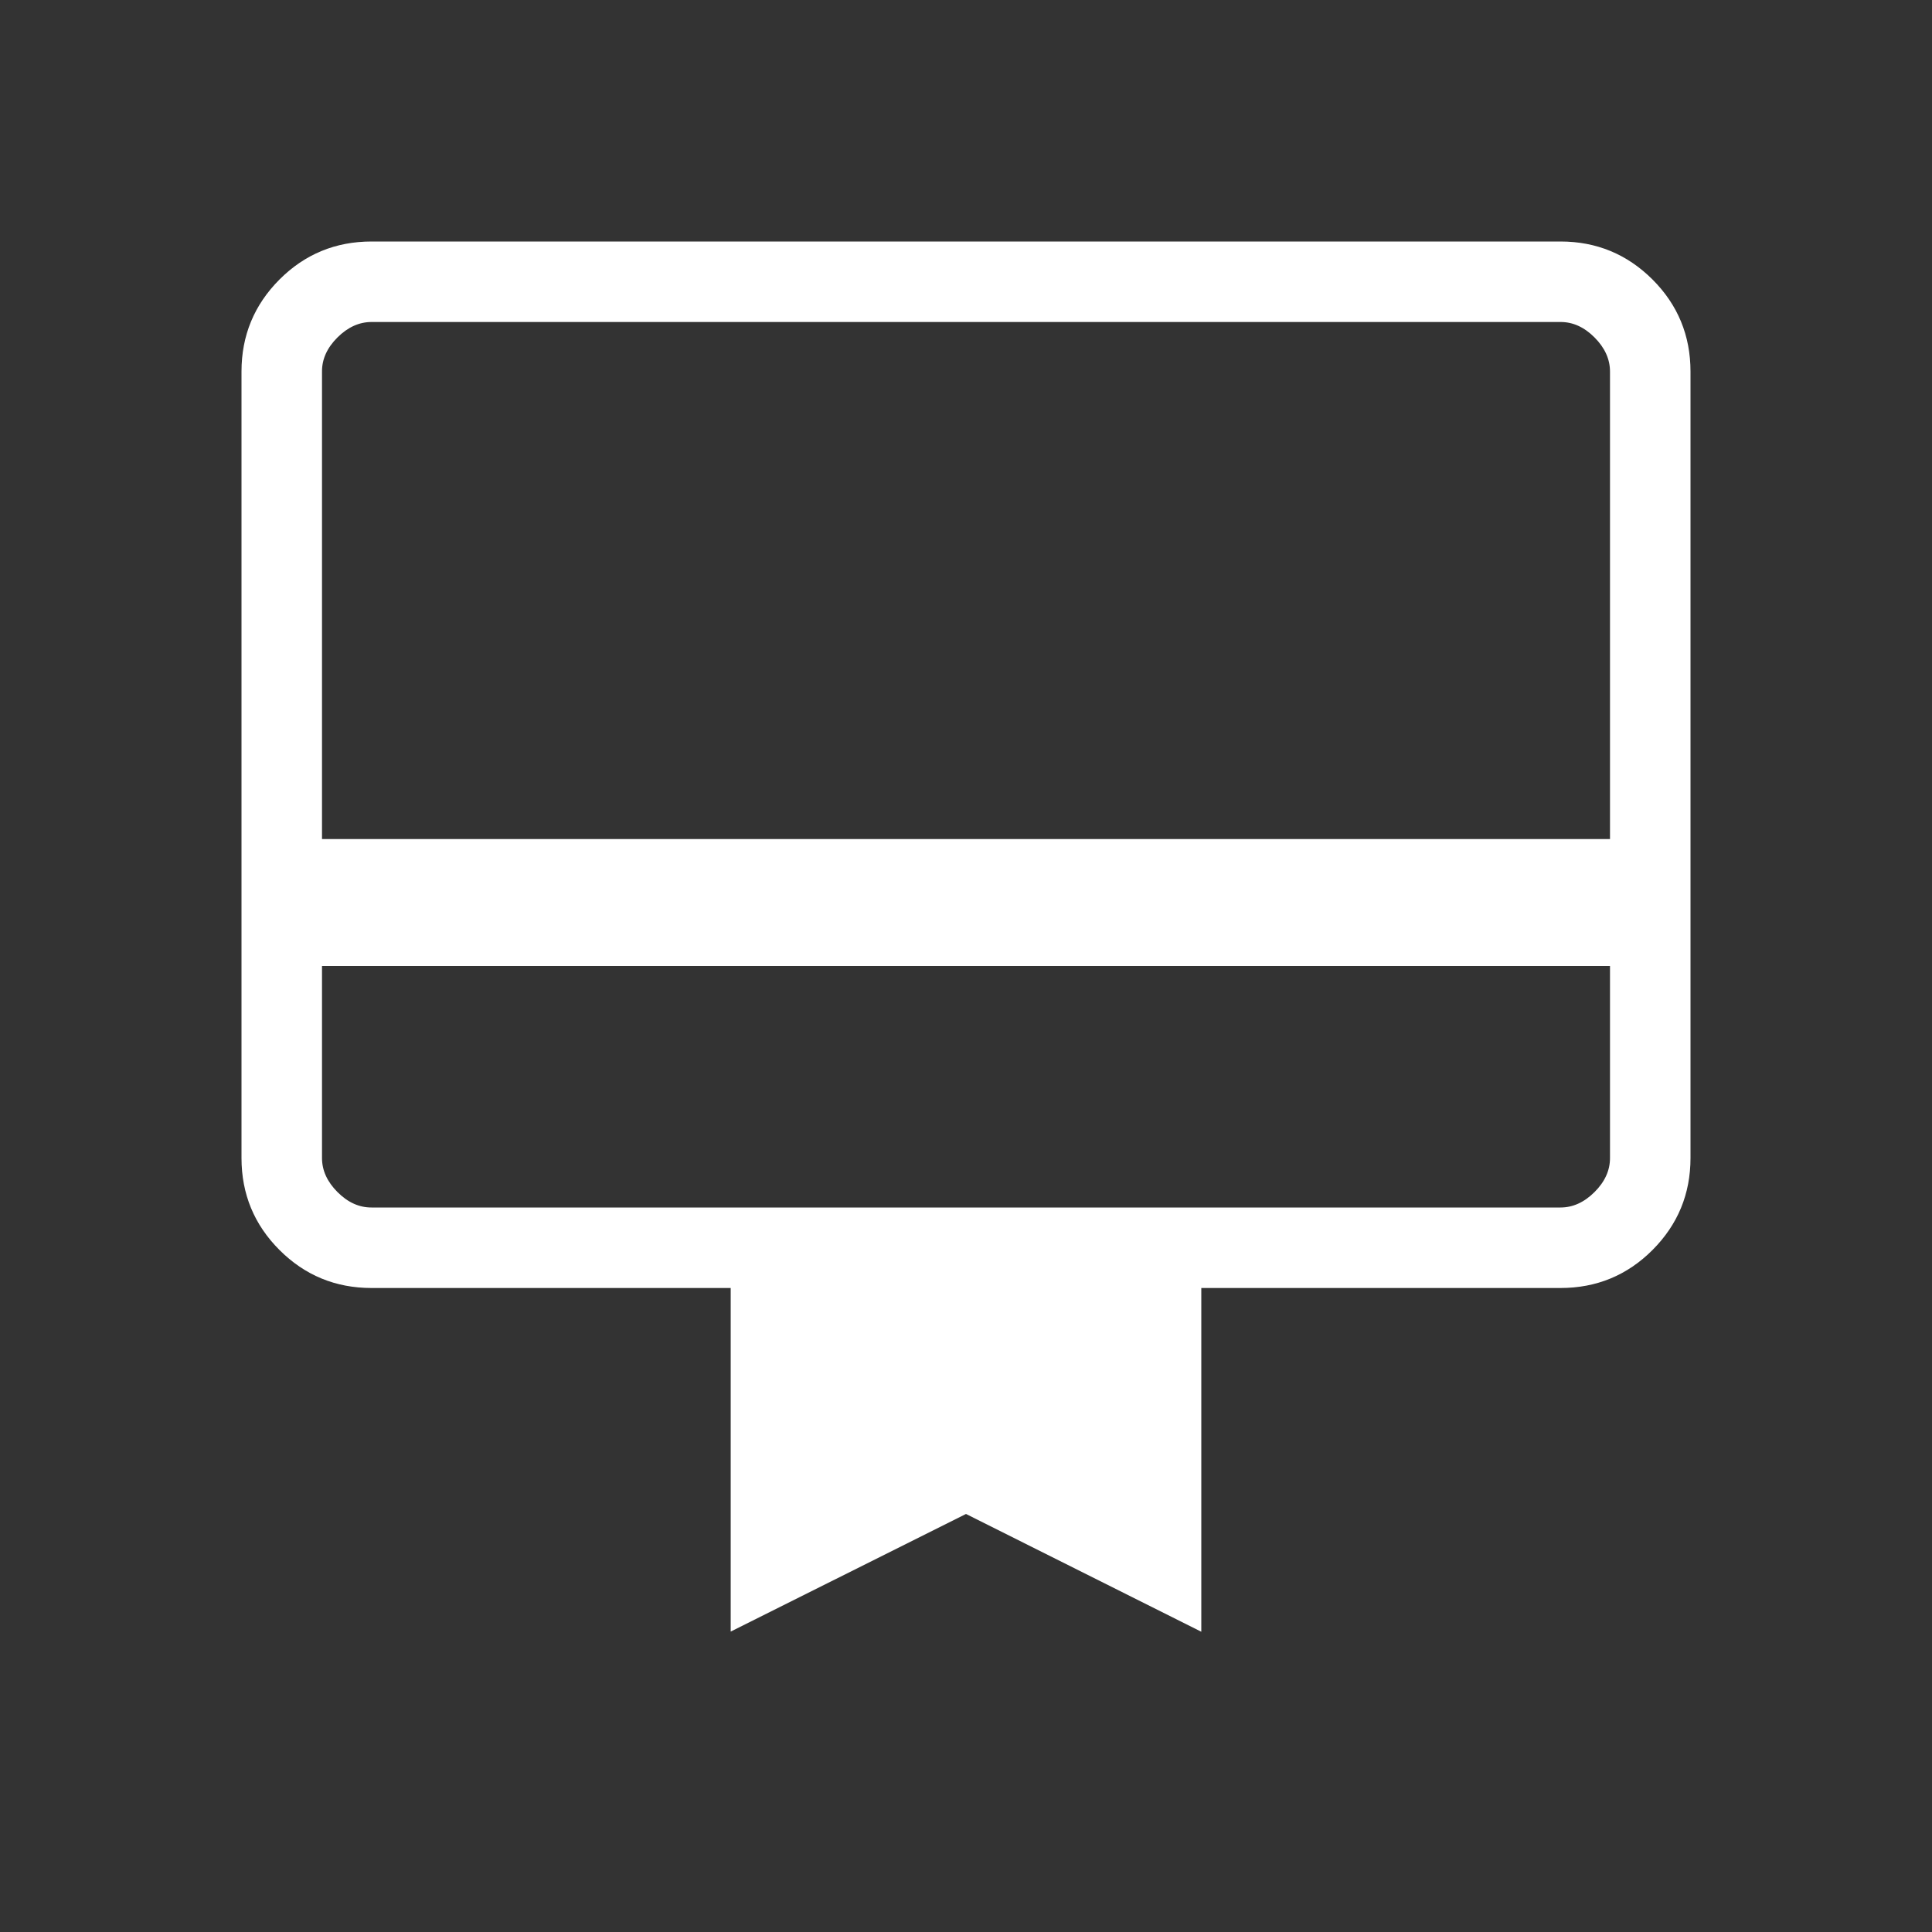 <svg width="48" height="48" viewBox="0 0 48 48" fill="none" xmlns="http://www.w3.org/2000/svg">
<rect x="0" y="0" width="48" height="48" fill="#333333" stroke="none"/>
<path d="M8 24V28.77C8 29.077 8.128 29.359 8.384 29.616C8.64 29.873 8.922 30.001 9.23 30H38.77C39.077 30 39.359 29.872 39.616 29.616C39.873 29.36 40.001 29.077 40 28.768V24H8ZM9.23 6H38.77C39.663 6 40.425 6.315 41.056 6.944C41.685 7.573 42 8.336 42 9.232V28.77C42 29.663 41.685 30.425 41.056 31.056C40.427 31.685 39.665 32 38.77 32H29.846V40.54L24 37.614L18.154 40.536V32H9.232C8.336 32 7.573 31.685 6.944 31.056C6.315 30.427 6 29.665 6 28.77V9.23C6 8.337 6.315 7.575 6.944 6.944C7.573 6.315 8.336 6 9.232 6M8 20.846H40V9.232C40 8.924 39.872 8.641 39.616 8.384C39.36 8.127 39.078 7.999 38.77 8H9.23C8.923 8 8.641 8.128 8.384 8.384C8.127 8.64 7.999 8.922 8 9.23V20.846ZM8 28.77V8H9.232C8.924 8 8.641 8.128 8.384 8.384C8.127 8.64 7.999 8.922 8 9.23V28.77ZM8 28.77C8 29.077 8.128 29.359 8.384 29.616C8.64 29.873 8.922 30.001 9.23 30H8V28.77Z" fill="white"/>
</svg>
